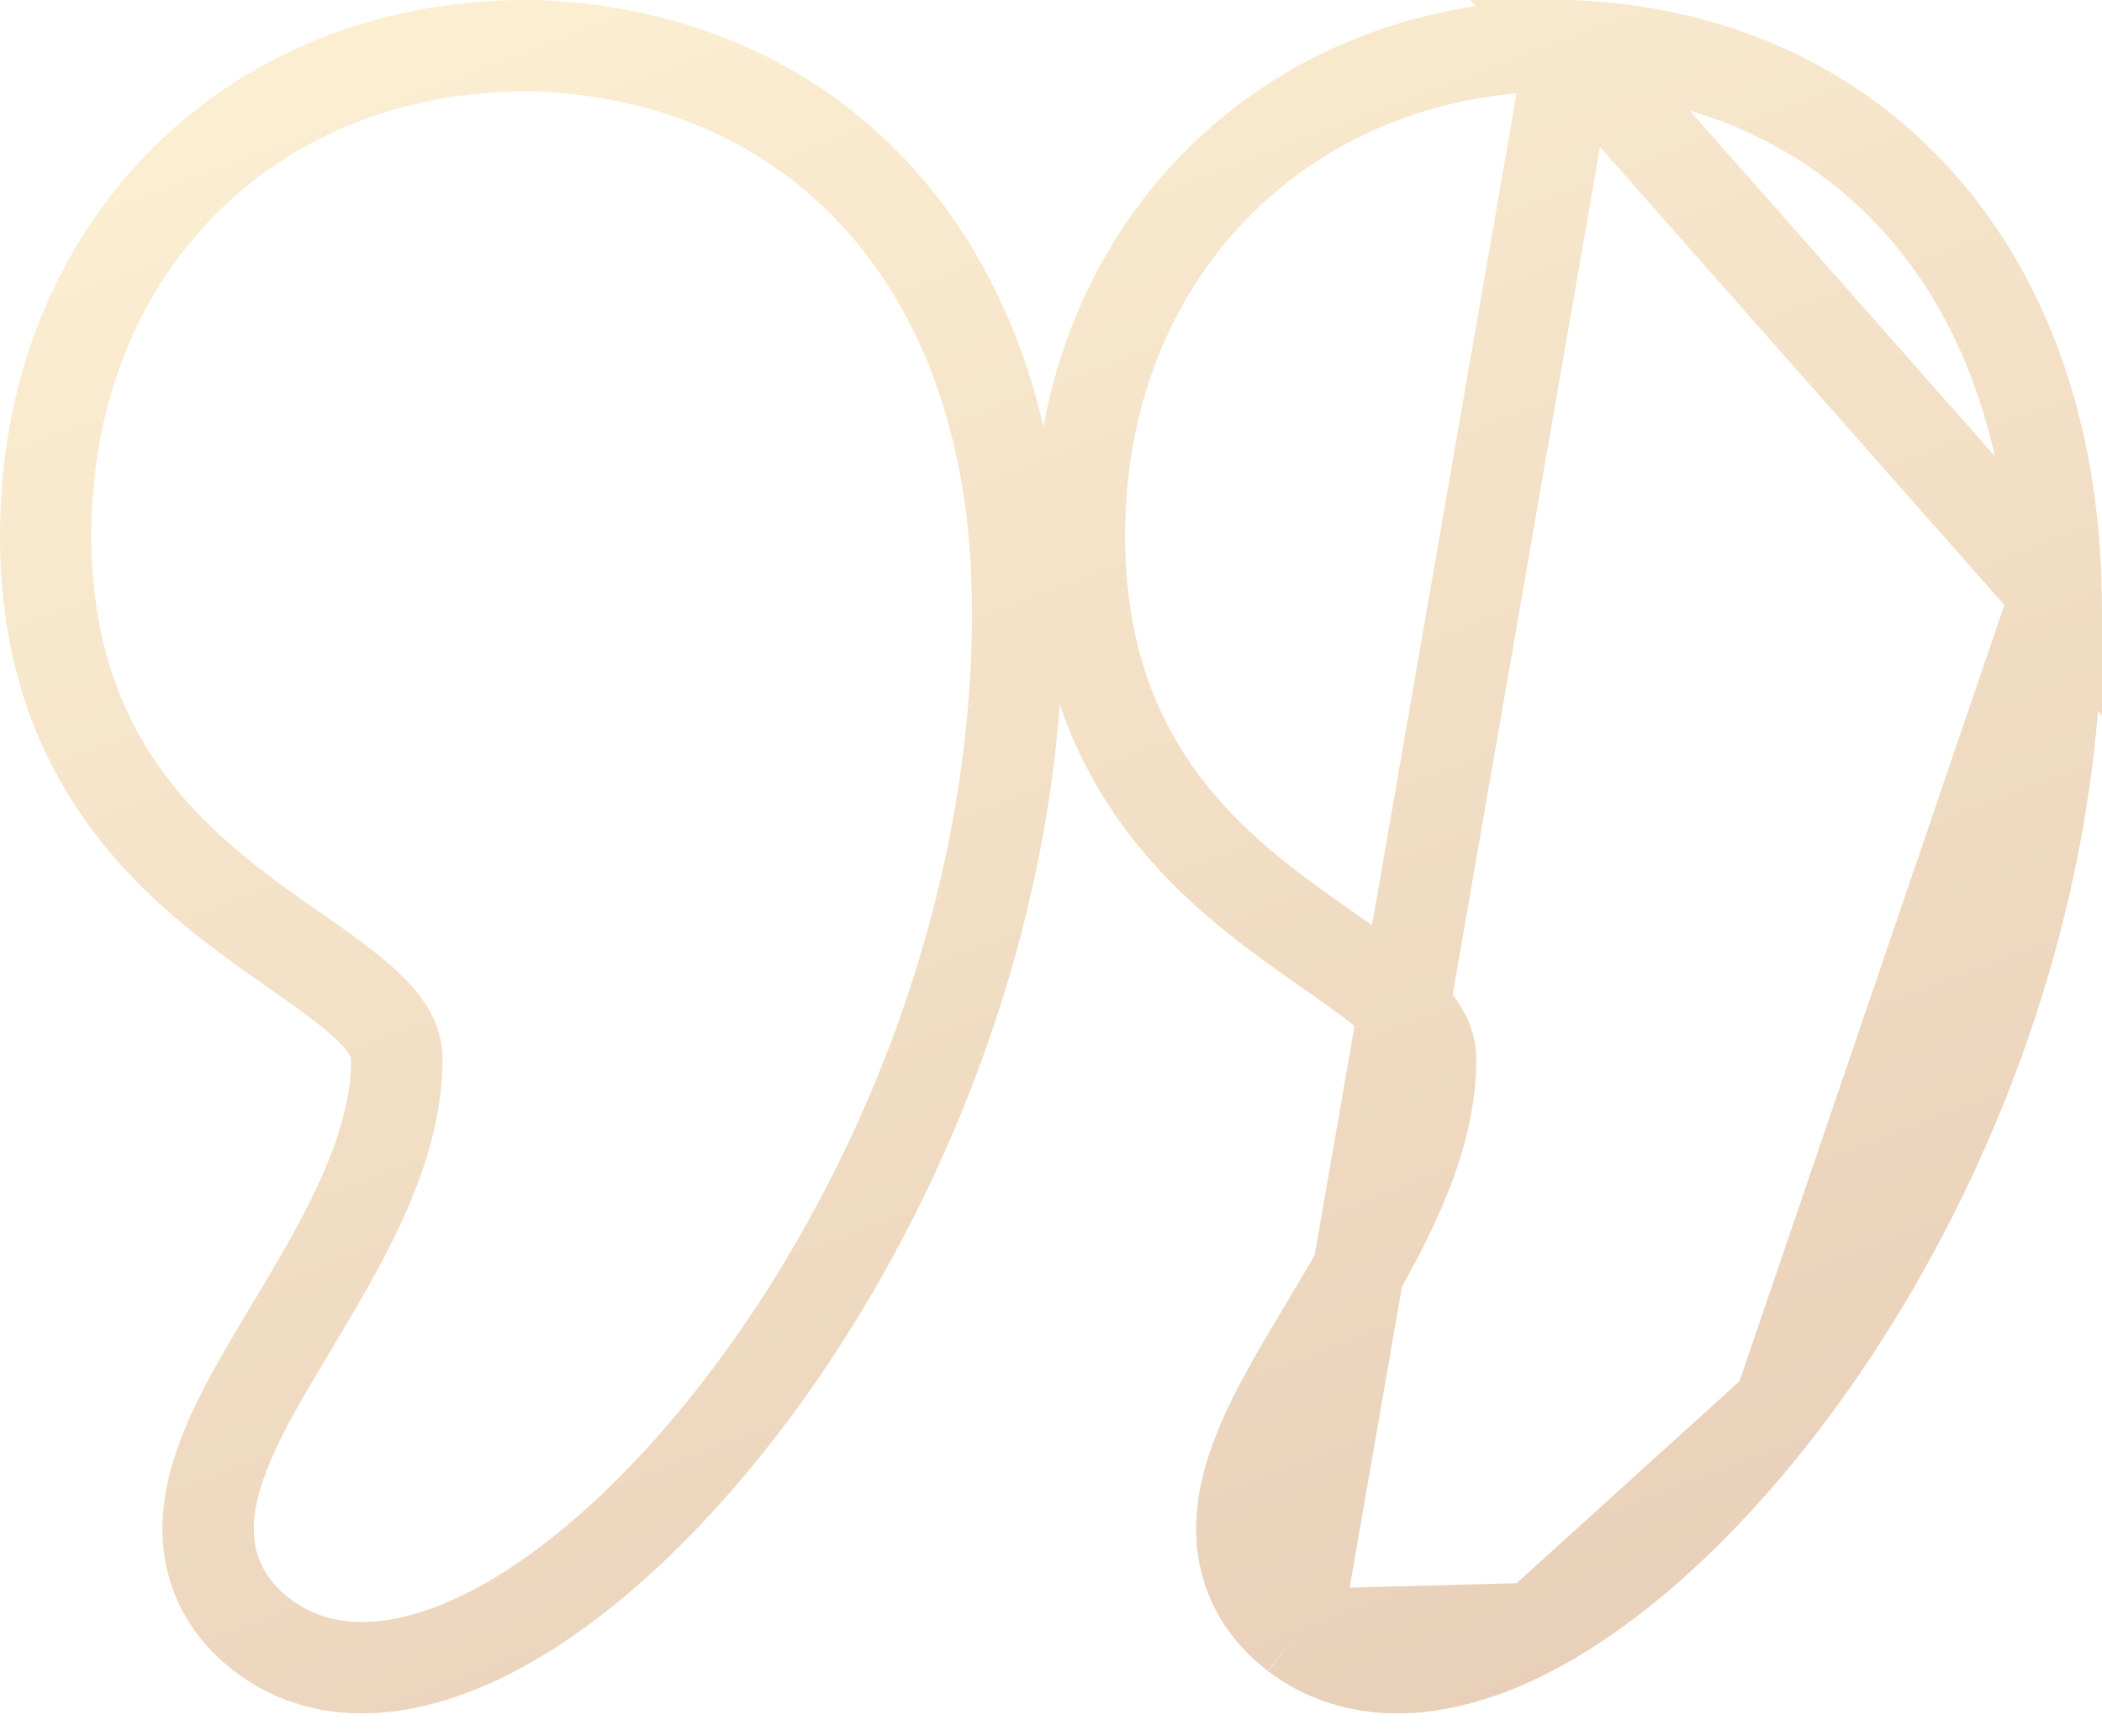 <svg width="92" height="76" viewBox="0 0 92 76" fill="none" xmlns="http://www.w3.org/2000/svg">
<path opacity="0.4" d="M68.786 2.005L68.806 2.006C74.813 2.244 80.099 4.575 83.902 8.777C87.697 12.97 89.879 18.872 89.993 26.03L68.786 2.005ZM68.786 2.005L68.767 2.005M68.786 2.005L68.767 2.005M68.767 2.005C56.597 1.764 47.244 10.756 47.244 23.442C47.244 27.723 48.297 31.063 49.939 33.749C51.565 36.41 53.706 38.327 55.719 39.858C56.551 40.49 57.387 41.075 58.15 41.609C58.304 41.717 58.454 41.822 58.601 41.925C59.503 42.559 60.271 43.113 60.909 43.662C62.199 44.771 62.614 45.561 62.614 46.373C62.614 48.475 61.955 50.615 60.931 52.805C60.086 54.615 59.054 56.339 58.025 58.056C57.798 58.436 57.571 58.815 57.346 59.195C56.167 61.185 54.966 63.321 54.531 65.33C54.304 66.378 54.257 67.508 54.602 68.629C54.953 69.774 55.661 70.743 56.669 71.534L56.686 71.547M68.767 2.005L56.686 71.547M56.686 71.547L56.703 71.56M56.686 71.547L56.703 71.56M56.703 71.56C59.751 73.847 63.669 73.155 67.17 71.284M56.703 71.56L67.17 71.284M67.17 71.284C70.747 69.372 74.489 65.96 77.859 61.601M67.17 71.284L77.859 61.601M77.859 61.601C84.605 52.875 90.219 39.886 89.993 26.03L77.859 61.601ZM23.562 2.006L23.542 2.005L23.522 2.005C11.122 1.764 2 10.771 2 23.442C2 27.723 3.053 31.063 4.695 33.749C6.321 36.41 8.462 38.327 10.475 39.858C11.307 40.49 12.143 41.075 12.906 41.609C13.06 41.717 13.21 41.822 13.357 41.925C14.259 42.559 15.027 43.113 15.665 43.662C16.955 44.771 17.37 45.561 17.37 46.373C17.37 48.475 16.711 50.615 15.688 52.805C14.842 54.615 13.81 56.339 12.781 58.056C12.554 58.436 12.327 58.815 12.102 59.195C10.924 61.185 9.722 63.321 9.287 65.33C9.06 66.378 9.013 67.508 9.358 68.629C9.709 69.774 10.417 70.743 11.425 71.534L11.432 71.539L11.439 71.545C14.446 73.86 18.346 73.147 21.808 71.28C25.353 69.368 29.073 65.956 32.428 61.598C39.145 52.874 44.758 39.885 44.533 26.03C44.419 18.886 42.298 12.986 38.561 8.789C34.81 4.578 29.572 2.244 23.562 2.006Z" stroke="url(#paint0_linear_831_948)" stroke-width="4"/>
<defs>
<linearGradient id="paint0_linear_831_948" x1="62.268" y1="89.359" x2="27.782" y2="-1.517" gradientUnits="userSpaceOnUse">
<stop stop-color="#C07C47"/>
<stop offset="1" stop-color="#F6D58D"/>
</linearGradient>
</defs>
</svg>
